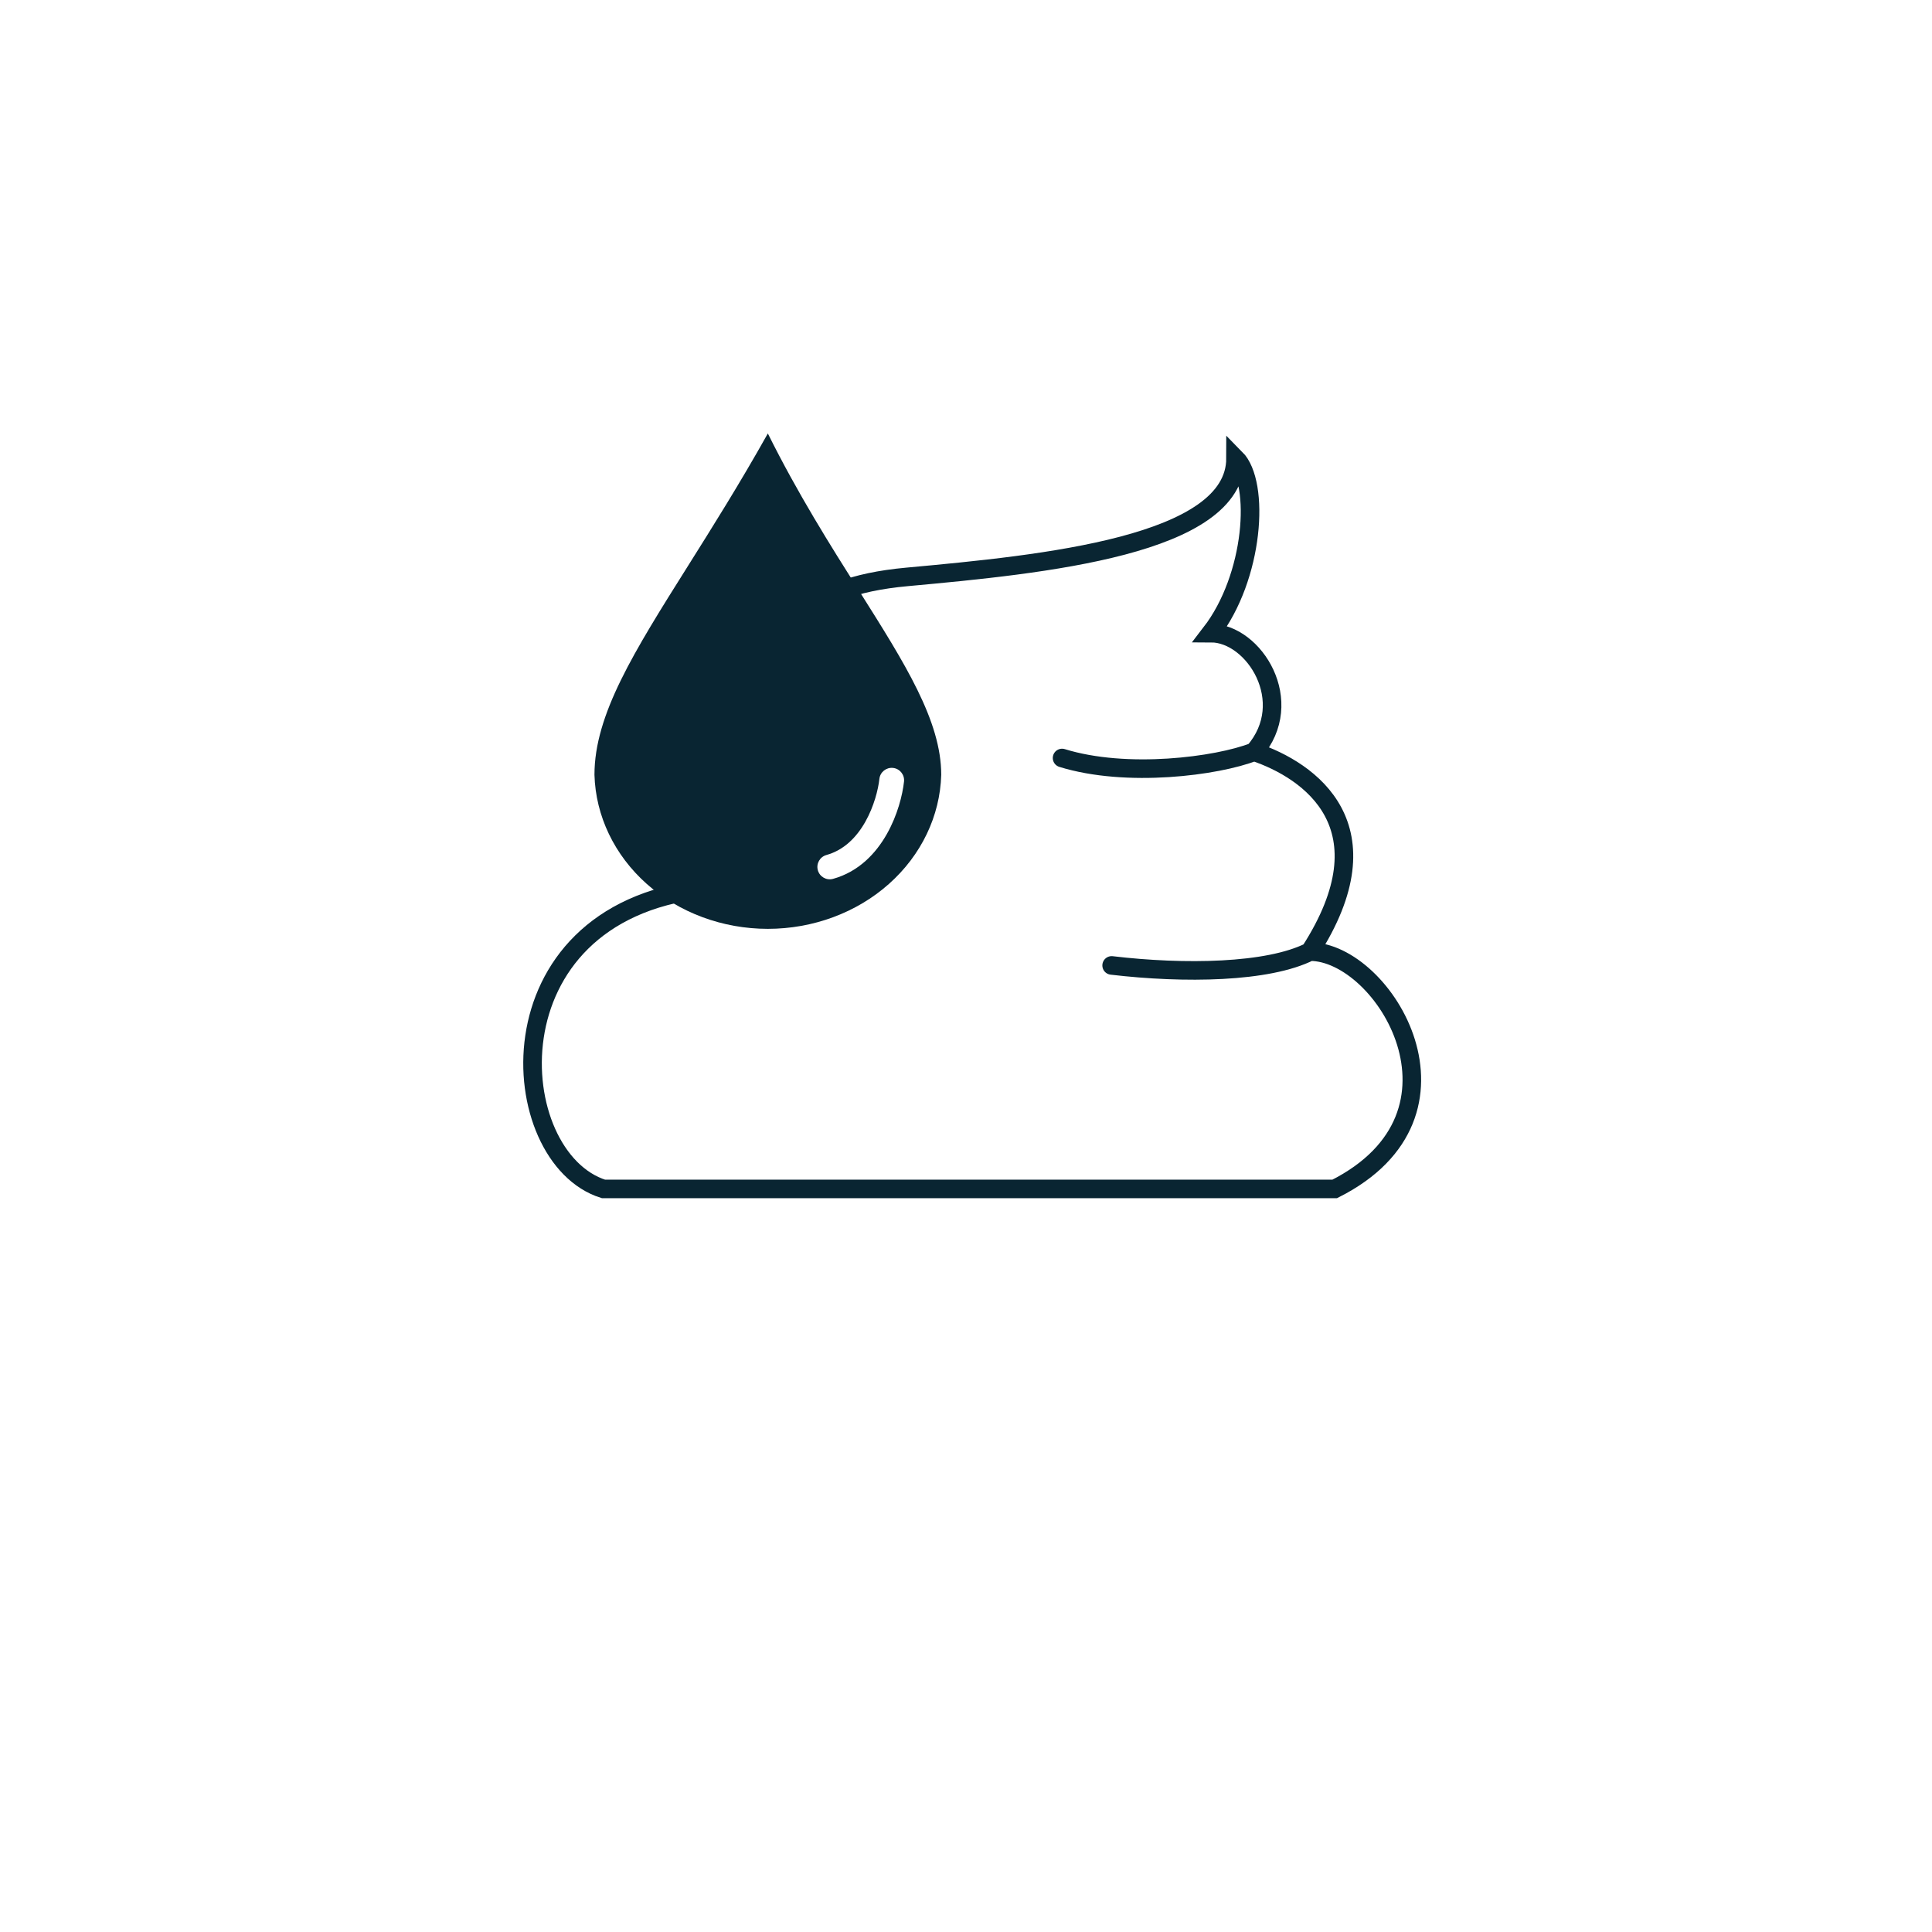 <svg width="156" height="156" viewBox="0 0 156 156" fill="none" xmlns="http://www.w3.org/2000/svg">
<path d="M56.732 71.795C39.217 73.812 40.721 93.479 48.725 96H107.773C119.781 89.949 111.775 76.838 105.77 76.838M56.732 71.795C53.929 64.533 57.234 58.179 63.739 56.667M56.732 71.795C59.234 71.795 65.04 71.997 68.243 72.803M63.739 56.667C62.238 51.12 64.437 47.388 73.244 46.581C84.253 45.573 99.765 44.06 99.765 37C101.767 39.017 101.266 46.581 97.764 51.12C101.266 51.12 104.769 56.667 101.266 60.701M63.739 56.667C65.908 56.667 71.045 56.969 74.248 58.179M101.266 60.701C105.77 62.214 112.275 66.752 105.77 76.838M101.266 60.701C98.265 61.877 90.961 62.819 85.757 61.205M105.77 76.838C102.375 78.548 95.622 78.647 89.76 77.954" stroke="#092532" stroke-width="1.5" stroke-linecap="round"/>
<path fill-rule="evenodd" clip-rule="evenodd" d="M52.227 71.377C49.612 69.053 48.095 65.891 48 62.563C48 57.7 51.174 52.655 55.548 45.701C57.515 42.572 59.726 39.058 62 35C64.426 39.882 67.047 44.032 69.357 47.691C73.082 53.589 76 58.212 76 62.563C75.905 65.891 74.388 69.053 71.773 71.377C69.158 73.7 65.651 75 62 75C58.349 75 54.842 73.7 52.227 71.377ZM72.995 63.108C73.054 62.559 72.657 62.065 72.108 62.006C71.559 61.947 71.065 62.343 71.006 62.893C70.914 63.742 70.574 65.113 69.865 66.365C69.158 67.612 68.142 68.644 66.732 69.037C66.2 69.185 65.889 69.736 66.037 70.268C66.185 70.8 66.736 71.112 67.268 70.963C69.358 70.382 70.739 68.879 71.605 67.351C72.468 65.828 72.878 64.186 72.995 63.108Z" fill="#092532"/>
</svg>
